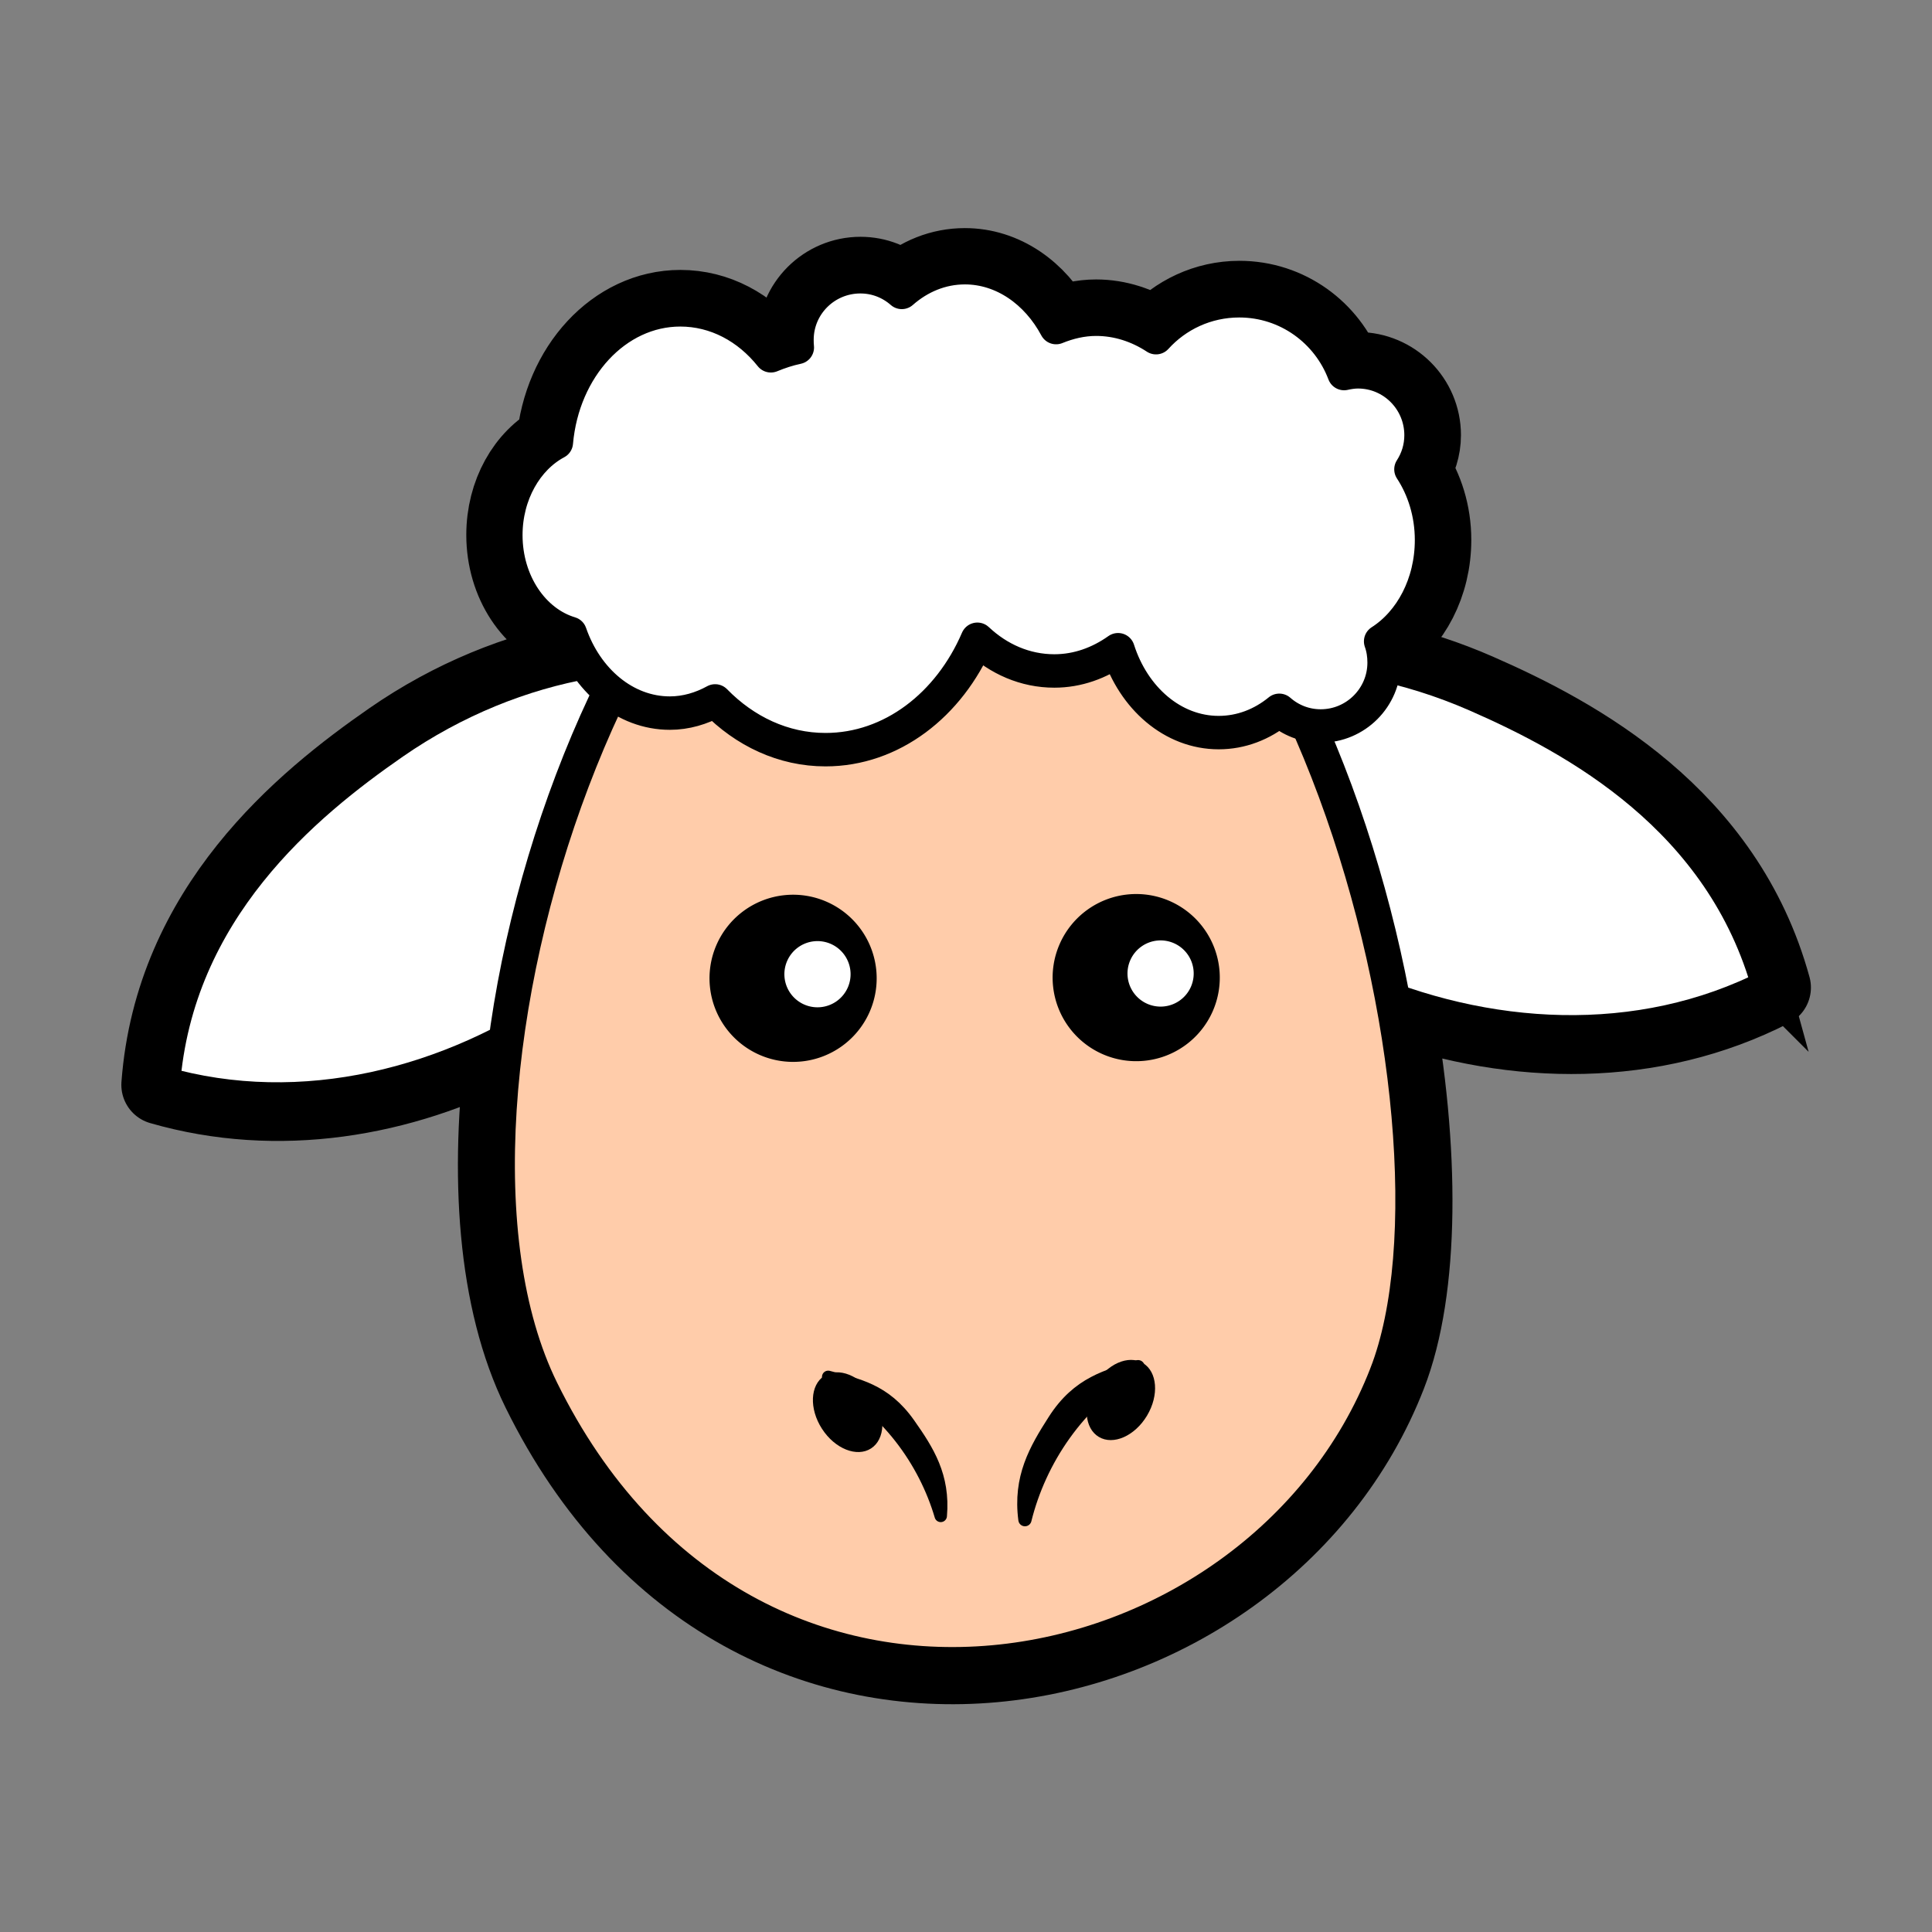 <svg:svg xmlns:dc="http://purl.org/dc/elements/1.1/" xmlns:ns1="http://sodipodi.sourceforge.net/DTD/sodipodi-0.dtd" xmlns:ns2="http://www.inkscape.org/namespaces/inkscape" xmlns:ns4="http://creativecommons.org/ns#" xmlns:rdf="http://www.w3.org/1999/02/22-rdf-syntax-ns#" xmlns:svg="http://www.w3.org/2000/svg" height="142.737" id="svg2" version="1.0" viewBox="-6.801 -7.765 142.737 142.737" width="142.737" ns1:docbase="/Users/Adam/Desktop/Work/Shyla The Cat" ns1:docname="pitr_sheep2.svg" ns1:version="0.32" ns2:export-filename="C:\joanna\Gfx\drawings_vector\pitr_icons\pitr_sheep.png" ns2:export-xdpi="90" ns2:export-ydpi="90" ns2:output_extension="org.inkscape.output.svg.inkscape" ns2:version="0.46">
  <svg:rect x="-6.801" y="-7.765" width="142.737" height="142.737" fill="#808080" stroke="none"/>
  <ns1:namedview bordercolor="#666666" borderopacity="1.0" gridtolerance="10000" guidetolerance="10000" id="base" objecttolerance="10000" pagecolor="#ffffff" showborder="true" showgrid="true" showguides="true" ns2:current-layer="layer2" ns2:cx="45.623795" ns2:cy="77.911069" ns2:document-units="px" ns2:guide-bbox="true" ns2:pageopacity="0.0" ns2:pageshadow="2" ns2:snap-global="false" ns2:window-height="744" ns2:window-width="1280" ns2:window-x="-4" ns2:window-y="-4" ns2:zoom="2.9775825">
    <ns2:grid empspacing="4" enabled="true" id="grid2403" type="xygrid" visible="true" />
    <ns1:guide id="guide3187" orientation="1,0" position="46.071,71.599" />
  </ns1:namedview>
  <svg:g id="layer2" ns2:groupmode="layer" ns2:label="bg">
    <svg:g id="g3797" transform="matrix(.979 0 0 .979 1.032 .521)">
      <svg:path d="m64.812 11.75c-1.784 0-3.419 0.672-4.75 1.844-0.84-0.738-1.919-1.188-3.124-1.188-2.635 0-4.782 2.147-4.782 4.782 0 0.191-0.022 0.376 0 0.562-0.686 0.143-1.346 0.358-2 0.625-1.716-2.153-4.125-3.469-6.812-3.469-4.862 0-8.881 4.397-9.375 10.032-2.242 1.192-3.781 3.857-3.781 6.968 0 3.579 2.053 6.608 4.843 7.438 0.255 0.738 0.607 1.396 1 2.031-4.926 0.91-9.9 2.92-14.437 6.063-6.706 4.644-16.444 12.666-17.438 25.968 8.847 2.552 18.108 0.966 26.032-3.156-1.307 9.958-0.666 19.431 2.656 26.188 15.561 31.652 54.171 23.592 63.812-1.188 2.505-6.437 2.535-16.951 0.469-28.062 9.185 3.281 19.575 3.467 28.535-1.126-3.54-12.906-14.69-18.936-22.19-22.218-2.32-1.015-4.667-1.783-7.032-2.313 0-0.564-0.071-1.091-0.25-1.593 2.288-1.461 3.842-4.345 3.842-7.657 0-2.011-0.595-3.838-1.561-5.312 0.483-0.746 0.781-1.64 0.781-2.594 0-2.635-2.146-4.781-4.781-4.781-0.359 0-0.695 0.049-1.031 0.125-1.206-3.204-4.28-5.5-7.907-5.5-2.491 0-4.73 1.099-6.281 2.812-1.34-0.878-2.894-1.406-4.531-1.406-1.061 0-2.08 0.239-3.031 0.625-1.444-2.707-3.99-4.5-6.876-4.5z" id="path3788" style="stroke-linejoin:round;fill-rule:evenodd;stroke:#000000;stroke-width:6;fill:#ffffff" />
      <svg:path d="m125.66 66.049c-3.54-12.907-14.68-18.931-22.18-22.214-10.377-4.544-21.737-4.135-29.667 0.44 4.937 18.682 31.957 31.973 51.847 21.774z" id="path3697" style="fill-rule:evenodd;stroke:#000000;stroke-width:2.88;fill:#ffffff" ns1:nodetypes="cscc" />
      <svg:path d="m4.149 73.42c0.994-13.303 10.735-21.326 17.441-25.971 9.286-6.431 20.476-8.203 29.109-5.244-1.257 19.219-25.149 37.389-46.55 31.215z" id="path3695" style="fill-rule:evenodd;stroke:#000000;stroke-width:2.871;fill:#ffffff" ns1:nodetypes="cscc" />
      <svg:path d="m96.647 95.251c7.403-19.025-6.567-73.741-33.579-73.862-23.003-0.104-41.27 52.572-30.215 75.056 15.561 31.645 54.152 23.585 63.794-1.194z" id="path3638" style="fill-rule:evenodd;stroke:#000000;stroke-width:2.632;fill:#ffccaa" ns1:nodetypes="csss" />
      <svg:path d="m64.81 11.738c-1.785 0-3.426 0.694-4.757 1.865-0.84-0.737-1.922-1.182-3.127-1.182-2.635 0-4.783 2.122-4.783 4.757 0 0.191 0.004 0.392 0.026 0.578-0.686 0.143-1.344 0.363-1.997 0.631-1.716-2.153-4.147-3.469-6.833-3.469-4.862 0-8.862 4.378-9.356 10.012-2.242 1.193-3.811 3.88-3.811 6.991 0 3.579 2.072 6.581 4.862 7.411 1.217 3.519 4.127 6.019 7.516 6.019 1.216 0 2.381-0.35 3.417-0.92 2.242 2.293 5.144 3.679 8.331 3.679 4.99 0 9.331-3.381 11.458-8.331 1.603 1.505 3.611 2.392 5.808 2.392 1.763 0 3.396-0.6 4.81-1.603 1.164 3.65 4.123 6.254 7.595 6.254 1.694 0 3.269-0.617 4.572-1.682 0.841 0.738 1.922 1.183 3.128 1.183 2.635 0 4.783-2.148 4.783-4.783 0-0.564-0.083-1.101-0.263-1.603 2.289-1.461 3.841-4.336 3.841-7.648 0-2.012-0.588-3.861-1.554-5.335 0.482-0.746 0.762-1.621 0.762-2.575 0-2.635-2.122-4.784-4.757-4.784-0.359 0-0.715 0.057-1.051 0.132-1.205-3.203-4.284-5.493-7.911-5.493-2.491 0-4.73 1.072-6.281 2.786-1.34-0.878-2.883-1.393-4.52-1.393-1.061 0-2.07 0.245-3.022 0.631-1.444-2.707-4-4.52-6.886-4.52z" id="path3643" style="stroke-linejoin:round;stroke:#000000;stroke-linecap:round;stroke-width:2.523;fill:#ffffff" />
      <svg:g id="g3518" transform="matrix(1.438 .647 -.647 1.438 -42.089 -43.474)">
        <svg:path d="m76 48a4 4 0 1 1 -8 0 4 4 0 1 1 8 0z" id="path3183" style="fill:#000000" transform="translate(10.649 -9.499)" ns1:cx="72" ns1:cy="48" ns1:rx="4" ns1:ry="4" ns1:type="arc" />
        <svg:path d="m76 48a4 4 0 1 1 -8 0 4 4 0 1 1 8 0z" id="path3185" style="fill:#ffffff" transform="matrix(.396 0 0 .396 55.121 18.835)" ns1:cx="72" ns1:cy="48" ns1:rx="4" ns1:ry="4" ns1:type="arc" />
        <svg:path d="m76 48a4 4 0 1 1 -8 0 4 4 0 1 1 8 0z" id="path3195" style="fill:#000000" transform="translate(25.61 -16.267)" ns1:cx="72" ns1:cy="48" ns1:rx="4" ns1:ry="4" ns1:type="arc" />
        <svg:path d="m76 48a4 4 0 1 1 -8 0 4 4 0 1 1 8 0z" id="path3197" style="fill:#ffffff" transform="matrix(.396 0 0 .396 70.082 12.067)" ns1:cx="72" ns1:cy="48" ns1:rx="4" ns1:ry="4" ns1:type="arc" />
      </svg:g>
      <svg:g id="g3780" transform="matrix(.778 .629 -.629 .778 77.013 -10.361)" ns2:transform-center-x="3.2997387" ns2:transform-center-y="3.9241956">
        <svg:path d="m62.183 99.205c-1.685-2.5-3.845-3.217-6.223-3.895-3.065-0.873-4.906 0.167-6.971 1.077 4.881-0.958 9.661 0.378 13.194 2.818z" id="path3771" style="stroke-linejoin:round;fill-rule:evenodd;stroke:#000000;stroke-linecap:round;stroke-width:.938px;fill:#000000" ns1:nodetypes="cscc" />
        <svg:path d="m54.896 98.553c-0.398 1.209-2.106 1.737-3.813 1.173-1.707-0.562-2.77-2-2.372-3.209s2.107-1.734 3.814-1.172 2.769 1.999 2.371 3.208z" id="path3775" style="fill:#000000" />
      </svg:g>
      <svg:g id="g3784" transform="matrix(.799 -.601 .601 .799 -45.783 68.703)">
        <svg:path d="m69.469 99.207c1.58-2.794 3.812-3.736 6.279-4.654 3.178-1.184 5.219-0.234 7.487 0.559-5.26-0.608-10.221 1.21-13.766 4.095z" id="path3773" style="stroke-linejoin:round;fill-rule:evenodd;stroke:#000000;stroke-linecap:round;stroke-width:.999px;fill:#000000" ns1:nodetypes="cscc" ns2:transform-center-x="-7.3416612" ns2:transform-center-y="-3.1426362" />
        <svg:path d="m83.691 95.114c0.48 1.175-0.476 2.678-2.135 3.356-1.659 0.677-3.395 0.274-3.875-0.901s0.477-2.679 2.136-3.357c1.659-0.677 3.394-0.273 3.874 0.902z" id="path3778" style="fill:#000000" ns2:transform-center-x="-2.0288668" ns2:transform-center-y="1.2173202" />
      </svg:g>
    </svg:g>
  </svg:g>
</svg:svg>